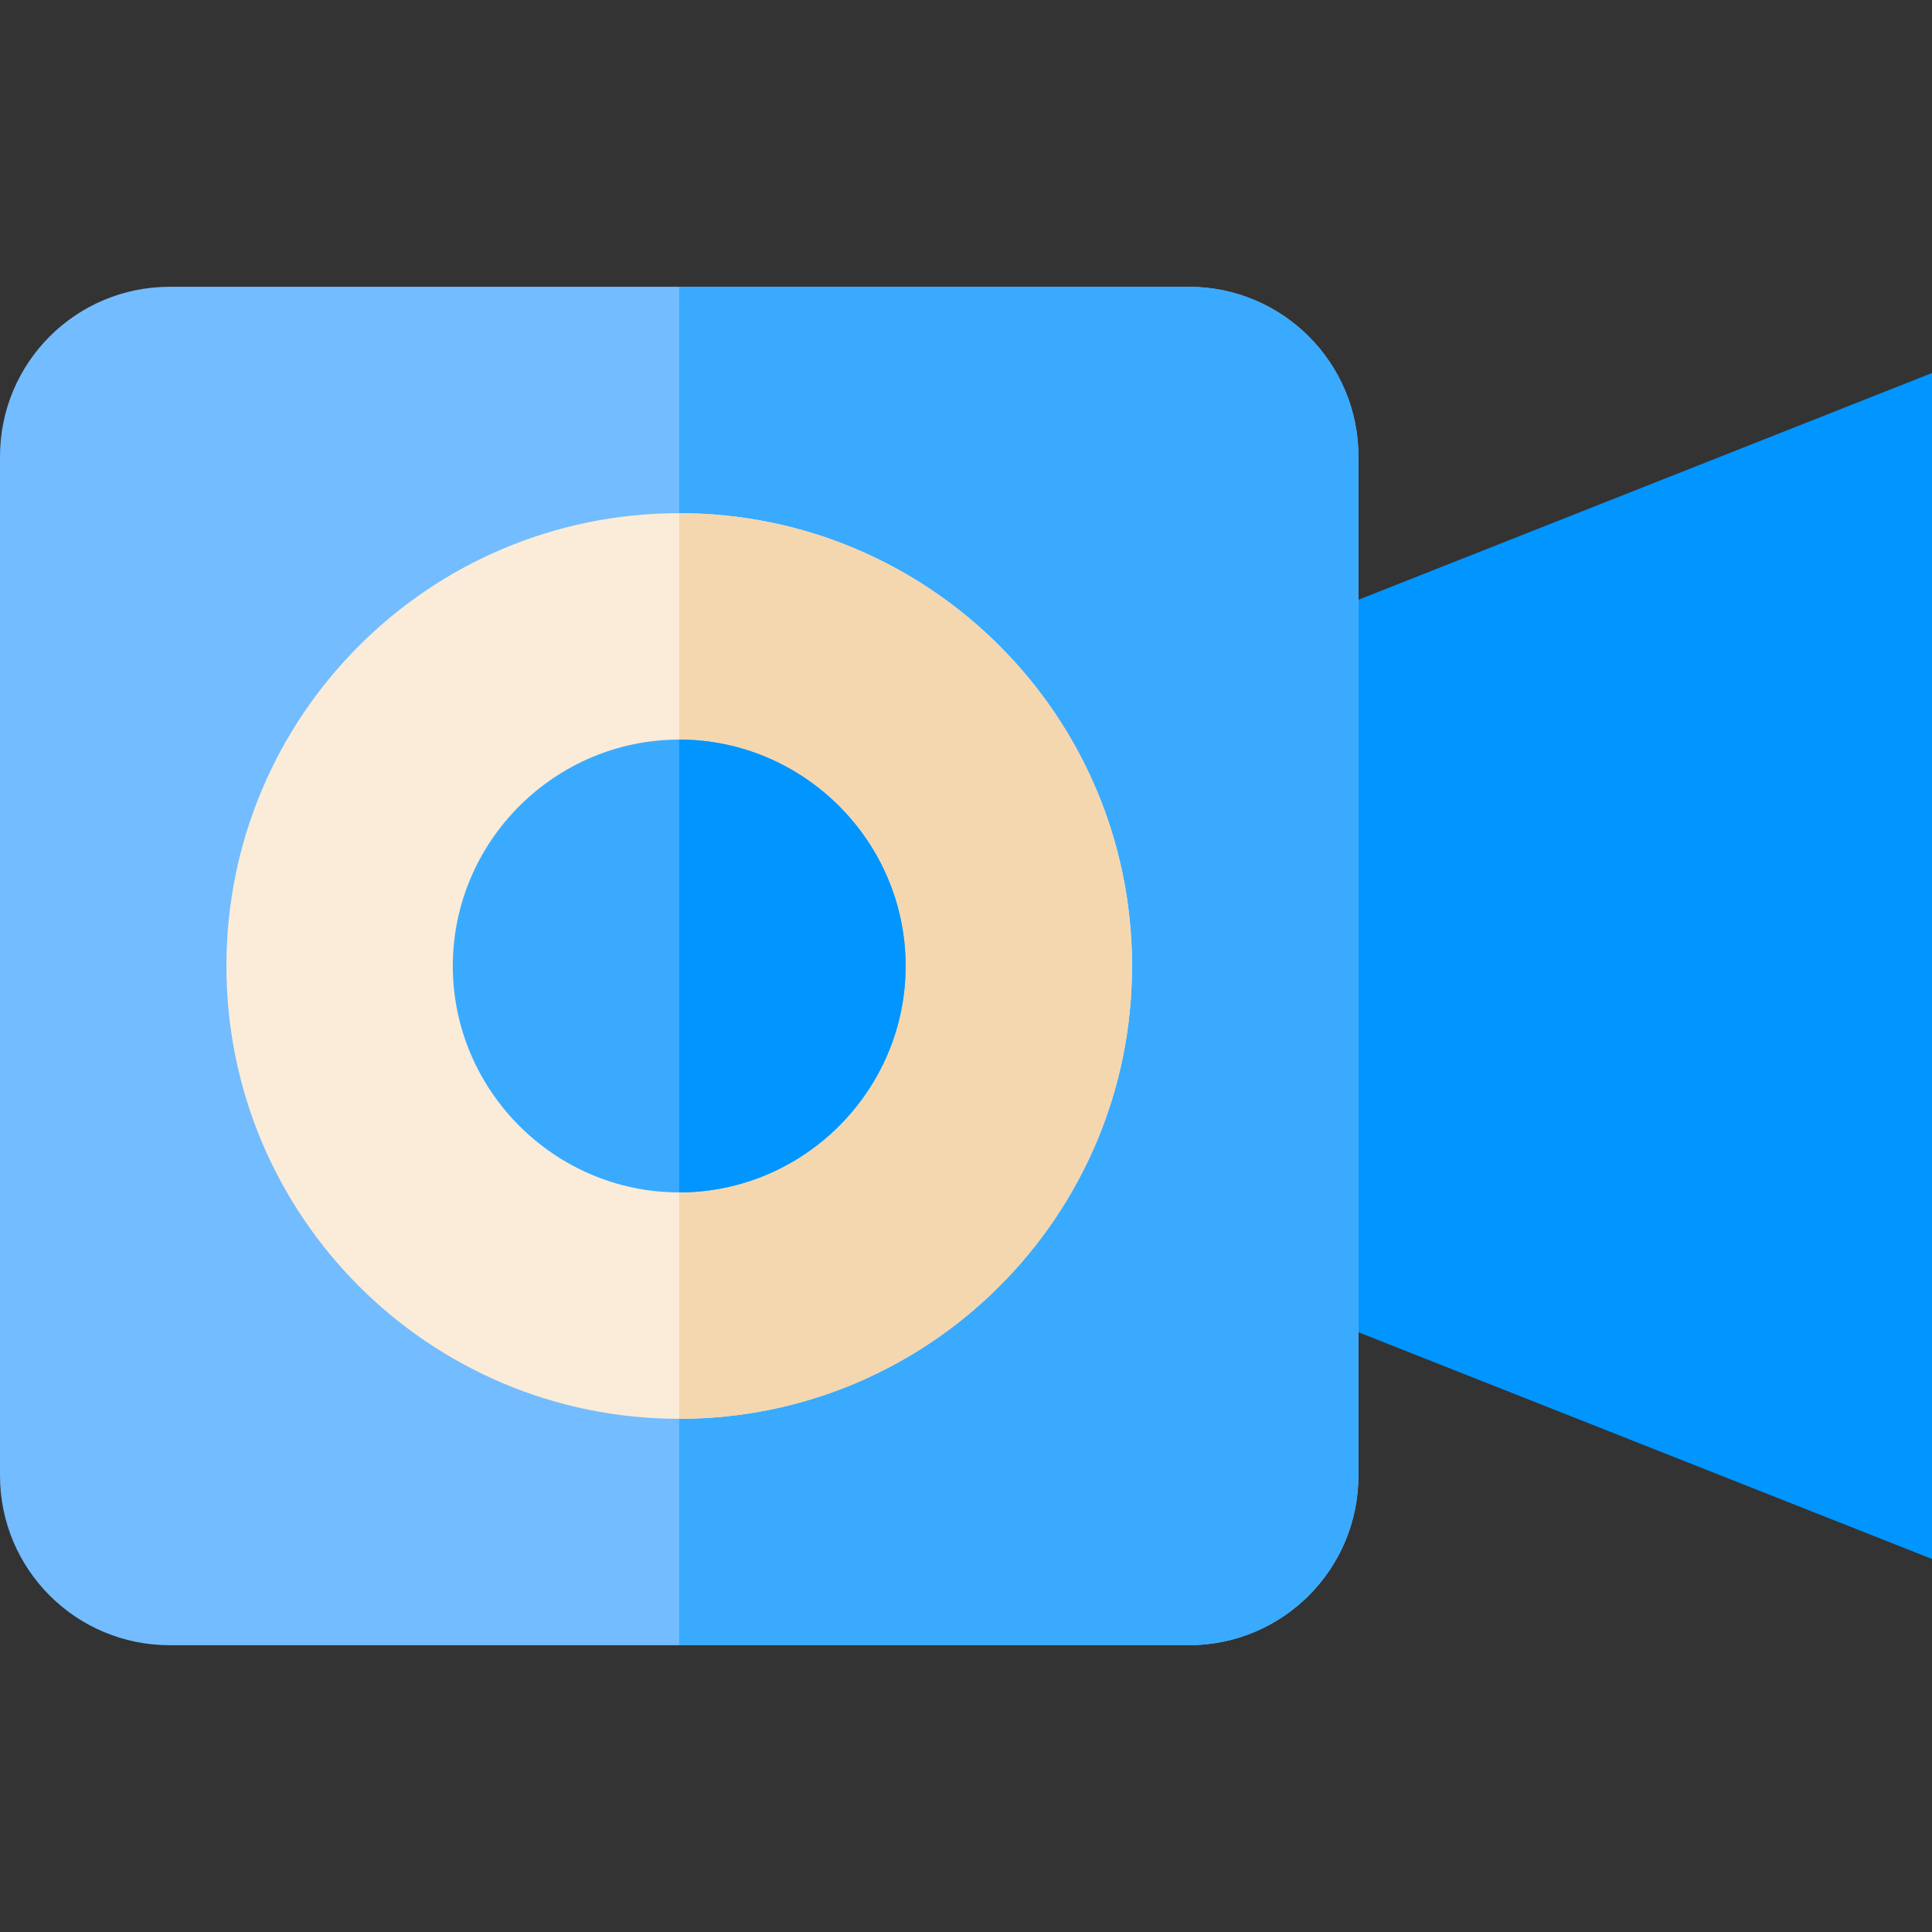 <?xml version="1.0" encoding="iso-8859-1"?>
<!-- Generator: Adobe Illustrator 19.0.0, SVG Export Plug-In . SVG Version: 6.00 Build 0)  -->
<svg version="1.1" id="Capa_1" xmlns="http://www.w3.org/2000/svg" xmlns:xlink="http://www.w3.org/1999/xlink" x="0px" y="0px"
	 viewBox="0 0 512 512" style="enable-background:new 0 0 512 512;" xml:space="preserve">
<rect x="0" y="0" width="512" height="512" fill="#333333" stroke="none"/>
<polygon style="fill:#0095FF;" points="339.434,167.069 339.434,344.931 512,413.148 512,98.852 "/>
<path style="fill:#73BCFF;" d="M315,76H45C20.099,76,0,96.099,0,121v270c0,24.899,20.099,45,45,45h270c24.901,0,45-20.101,45-45V121
	C360,96.099,339.901,76,315,76z"/>
<path style="fill:#3AAAFF;" d="M360,121v270c0,24.899-20.099,45-45,45H180V76h135C339.901,76,360,96.099,360,121z"/>
<path style="fill:#FAECD8;" d="M180,136c-66.301,0-120,53.699-120,120c0,66.299,53.699,120,120,120s120-53.701,120-120
	C300,189.699,246.301,136,180,136z"/>
<path style="fill:#F4D7AF;" d="M300,256c0,66.299-53.699,120-120,120V136C246.301,136,300,189.699,300,256z"/>
<path style="fill:#3AAAFF;" d="M180,196c-32.999,0-60,26.999-60,60c0,32.999,27.001,60,60,60s60-27.001,60-60
	C240,222.999,212.999,196,180,196z"/>
<path style="fill:#0095FF;" d="M240,256c0,32.999-27.001,60-60,60V196C212.999,196,240,222.999,240,256z"/>
<g>
</g>
<g>
</g>
<g>
</g>
<g>
</g>
<g>
</g>
<g>
</g>
<g>
</g>
<g>
</g>
<g>
</g>
<g>
</g>
<g>
</g>
<g>
</g>
<g>
</g>
<g>
</g>
<g>
</g>
</svg>
